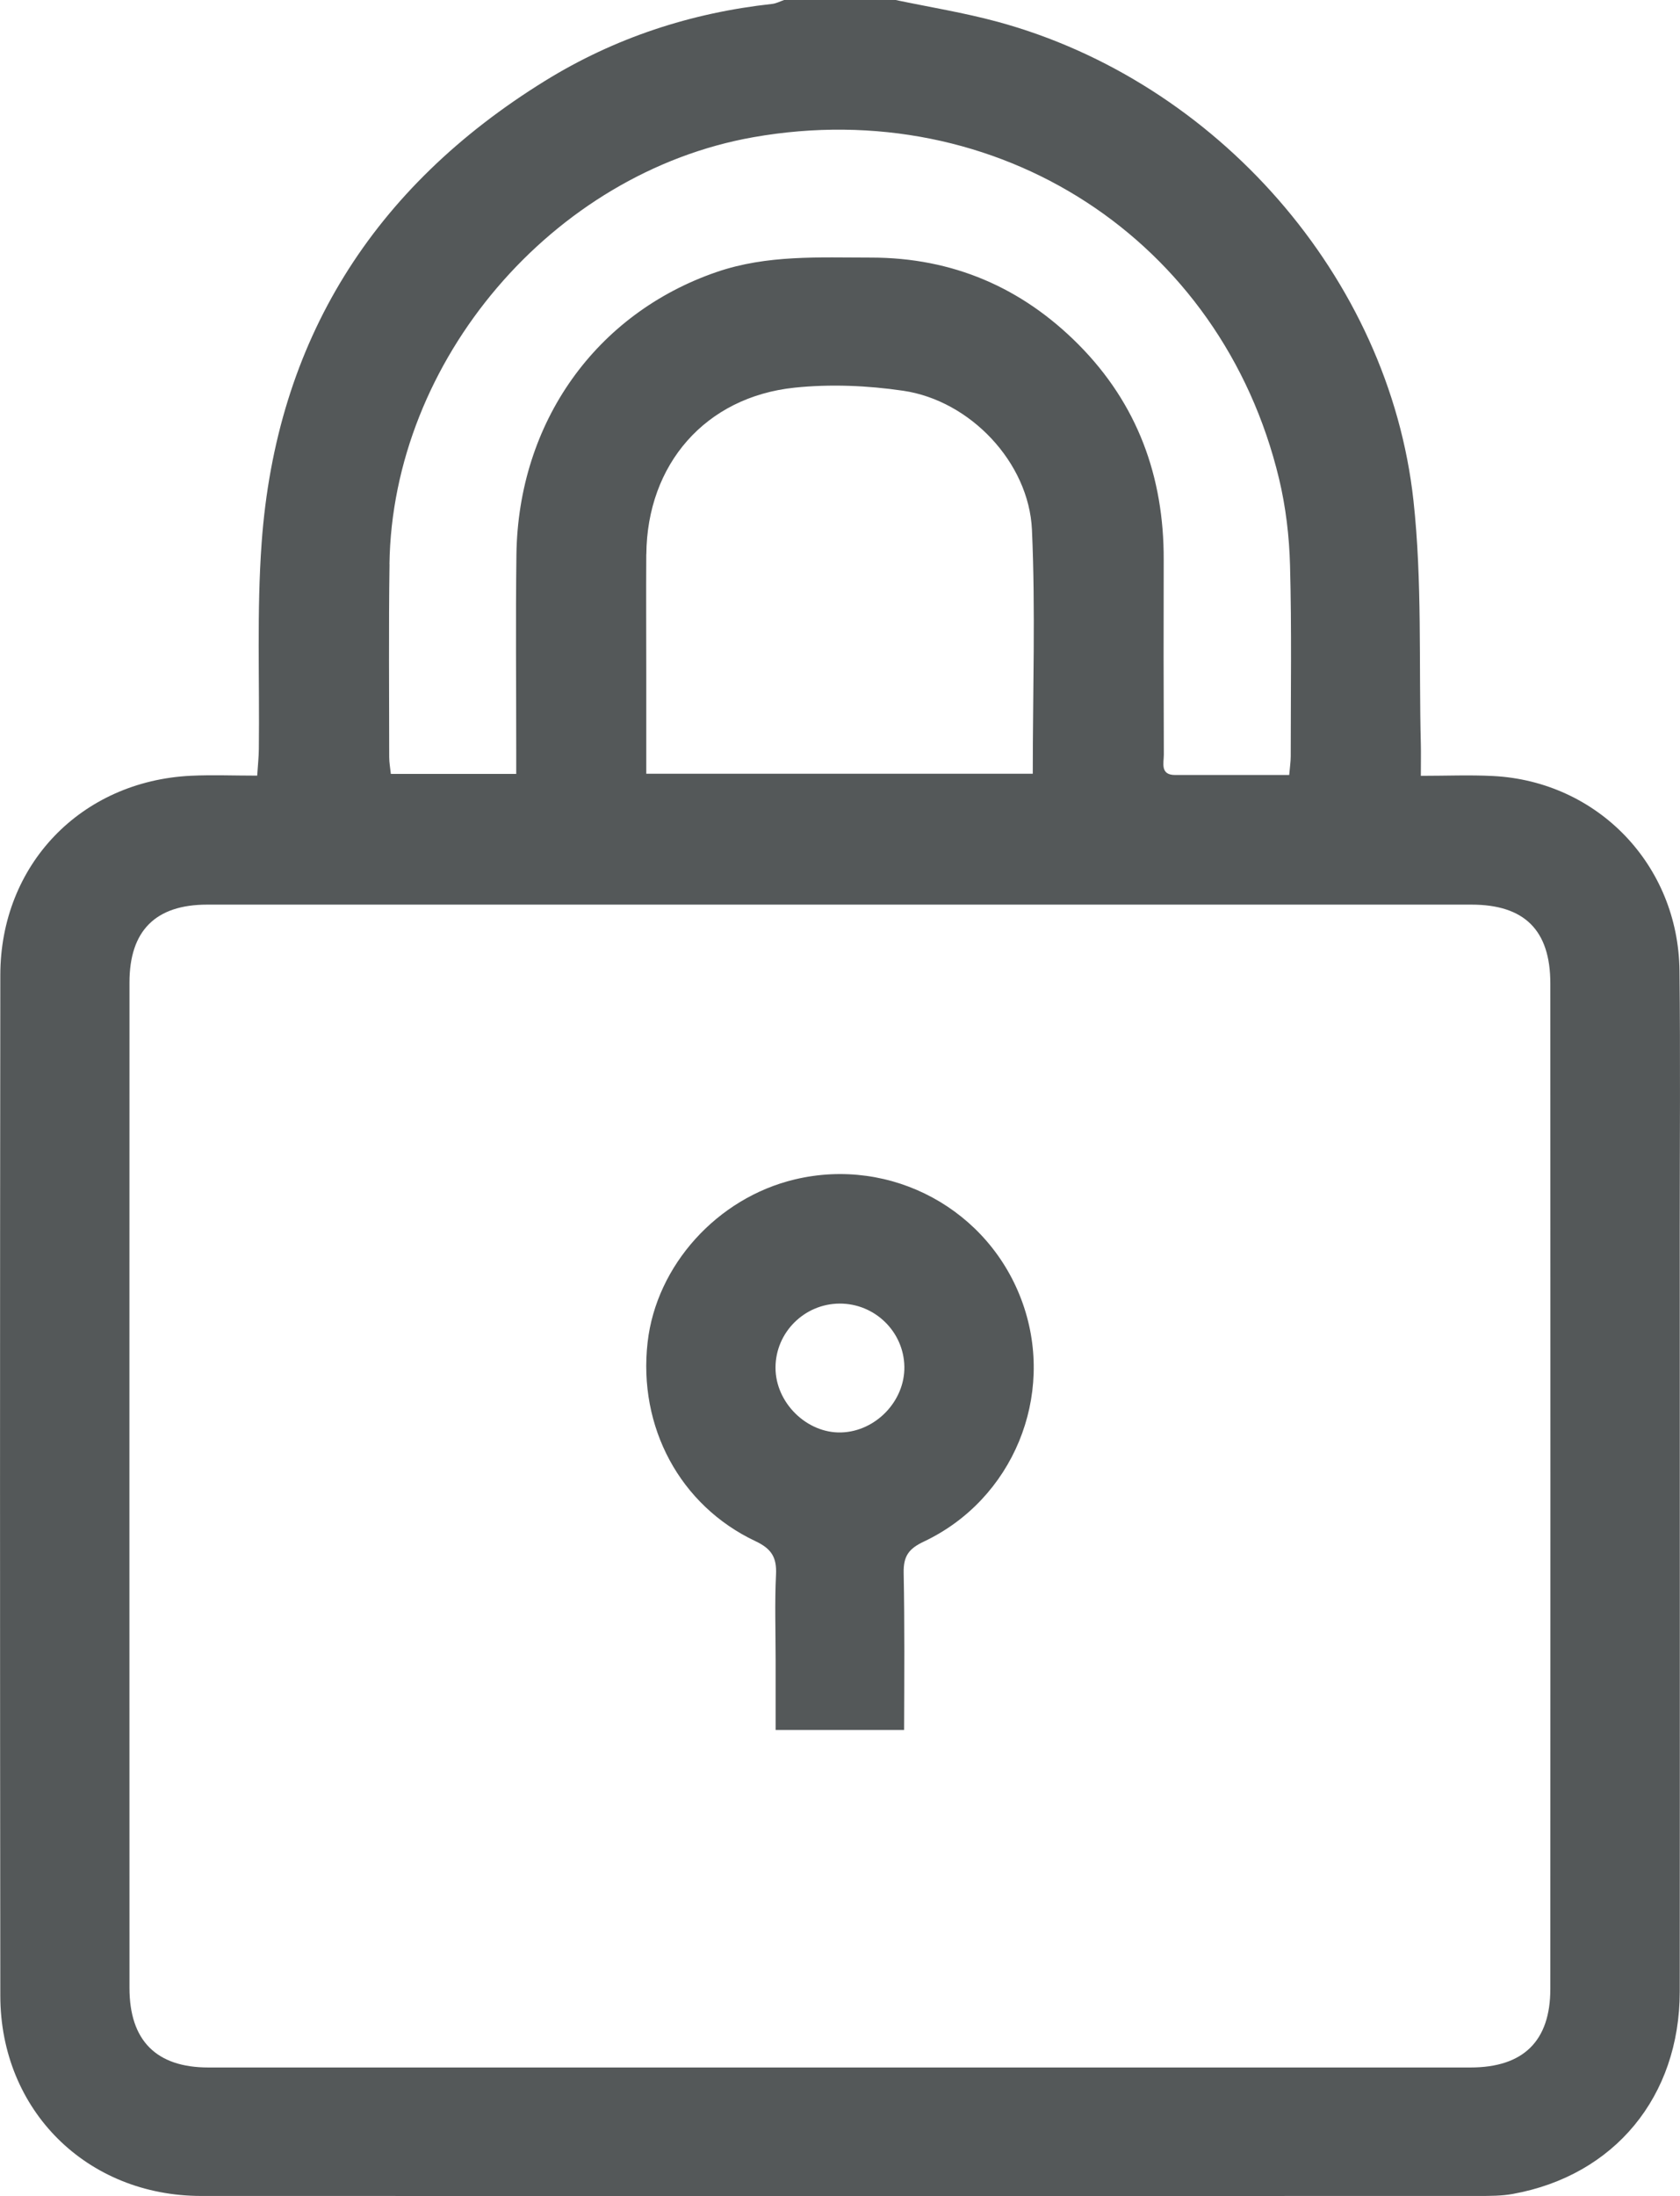 <?xml version="1.0" encoding="UTF-8"?><svg id="Layer_2" xmlns="http://www.w3.org/2000/svg" viewBox="0 0 266.24 347.82"><defs><style>.cls-1{fill:#545859;stroke-width:0px;}</style></defs><g id="Layer_1-2"><path class="cls-1" d="M266.16,153.76c-.18-16.74-12.95-30-29.54-30.85-3.69-.19-7.4-.03-11.45-.03,0-2.05.03-3.5,0-4.95-.33-12.89.23-25.87-1.17-38.64-3.87-35.38-31.24-66.44-65.91-75.84-5.31-1.44-10.77-2.32-16.16-3.45h-17.66c-.63.21-1.25.55-1.89.62-12.89,1.41-24.97,5.37-35.98,12.17-27.25,16.83-42.64,41.17-44.94,73.24-.78,10.82-.31,21.72-.44,32.59-.01,1.3-.16,2.59-.26,4.23-3.75,0-7.14-.14-10.51.02C12.83,123.72.06,136.97.05,154.45c-.06,53.89-.06,107.78,0,161.66.02,18.14,13.72,31.7,31.86,31.7,67.47.02,134.95,0,202.42,0,1.8,0,3.64,0,5.41-.32,16.11-2.91,26.45-15.42,26.46-32.06.03-40.3,0-80.61,0-120.91,0-13.59.11-27.17-.04-40.76ZM61.72,89.34c.46-32.28,25.87-62,57.68-67.61,38.69-6.82,74.18,16.16,83.3,54.1,1.07,4.47,1.62,9.14,1.74,13.74.27,10.07.11,20.14.11,30.21,0,.88-.14,1.75-.24,2.97-6.12,0-12.1.01-18.07,0-2.42,0-1.8-1.9-1.8-3.22-.04-10.3-.05-20.6-.02-30.89.04-13.16-4.17-24.67-13.48-34.05-9.01-9.07-19.99-13.78-32.85-13.79-8.24,0-16.49-.47-24.51,2.28-19.12,6.56-31.46,23.78-31.74,44.78-.13,10.29-.03,20.6-.03,30.89v3.83h-19.87c-.1-.95-.26-1.81-.26-2.67,0-10.19-.1-20.37.05-30.55ZM102.43,87.79c.11-14.23,9.34-24.91,23.49-26.39,5.67-.59,11.57-.34,17.22.49,10.6,1.55,19.92,11.35,20.4,22.02.57,12.75.13,25.54.13,38.64h-61.25v-15.76c0-6.33-.04-12.67,0-19ZM245.69,315.02c0,8.27-4.29,12.44-12.65,12.44-66.67,0-133.35,0-200.02,0-8.25,0-12.5-4.26-12.5-12.59-.01-53.09-.02-106.18,0-159.27,0-8.21,4.15-12.32,12.31-12.32,33.51,0,67.01,0,100.52,0s66.56,0,99.84,0c8.4,0,12.5,4.05,12.5,12.48.02,53.09.02,106.18,0,159.27Z"/><path class="cls-1" d="M162.08,206.44c-5.24-14.84-20.81-23.3-36.15-19.63-12.27,2.93-21.92,13.61-23.3,25.8-1.52,13.38,5.1,25.83,17.09,31.49,2.57,1.21,3.39,2.59,3.26,5.29-.22,4.51-.06,9.05-.06,13.57,0,3.68,0,7.36,0,11.04h20.36c.03-8.29.09-16.58-.07-24.87-.05-2.66.79-3.83,3.21-4.97,14.14-6.69,20.84-23.06,15.66-37.72ZM133.34,226.88c-5.49.17-10.46-4.73-10.44-10.28.01-5.56,4.57-10.1,10.15-10.13,5.59-.03,10.19,4.46,10.27,10.01.08,5.43-4.53,10.23-9.99,10.4Z"/></g></svg>